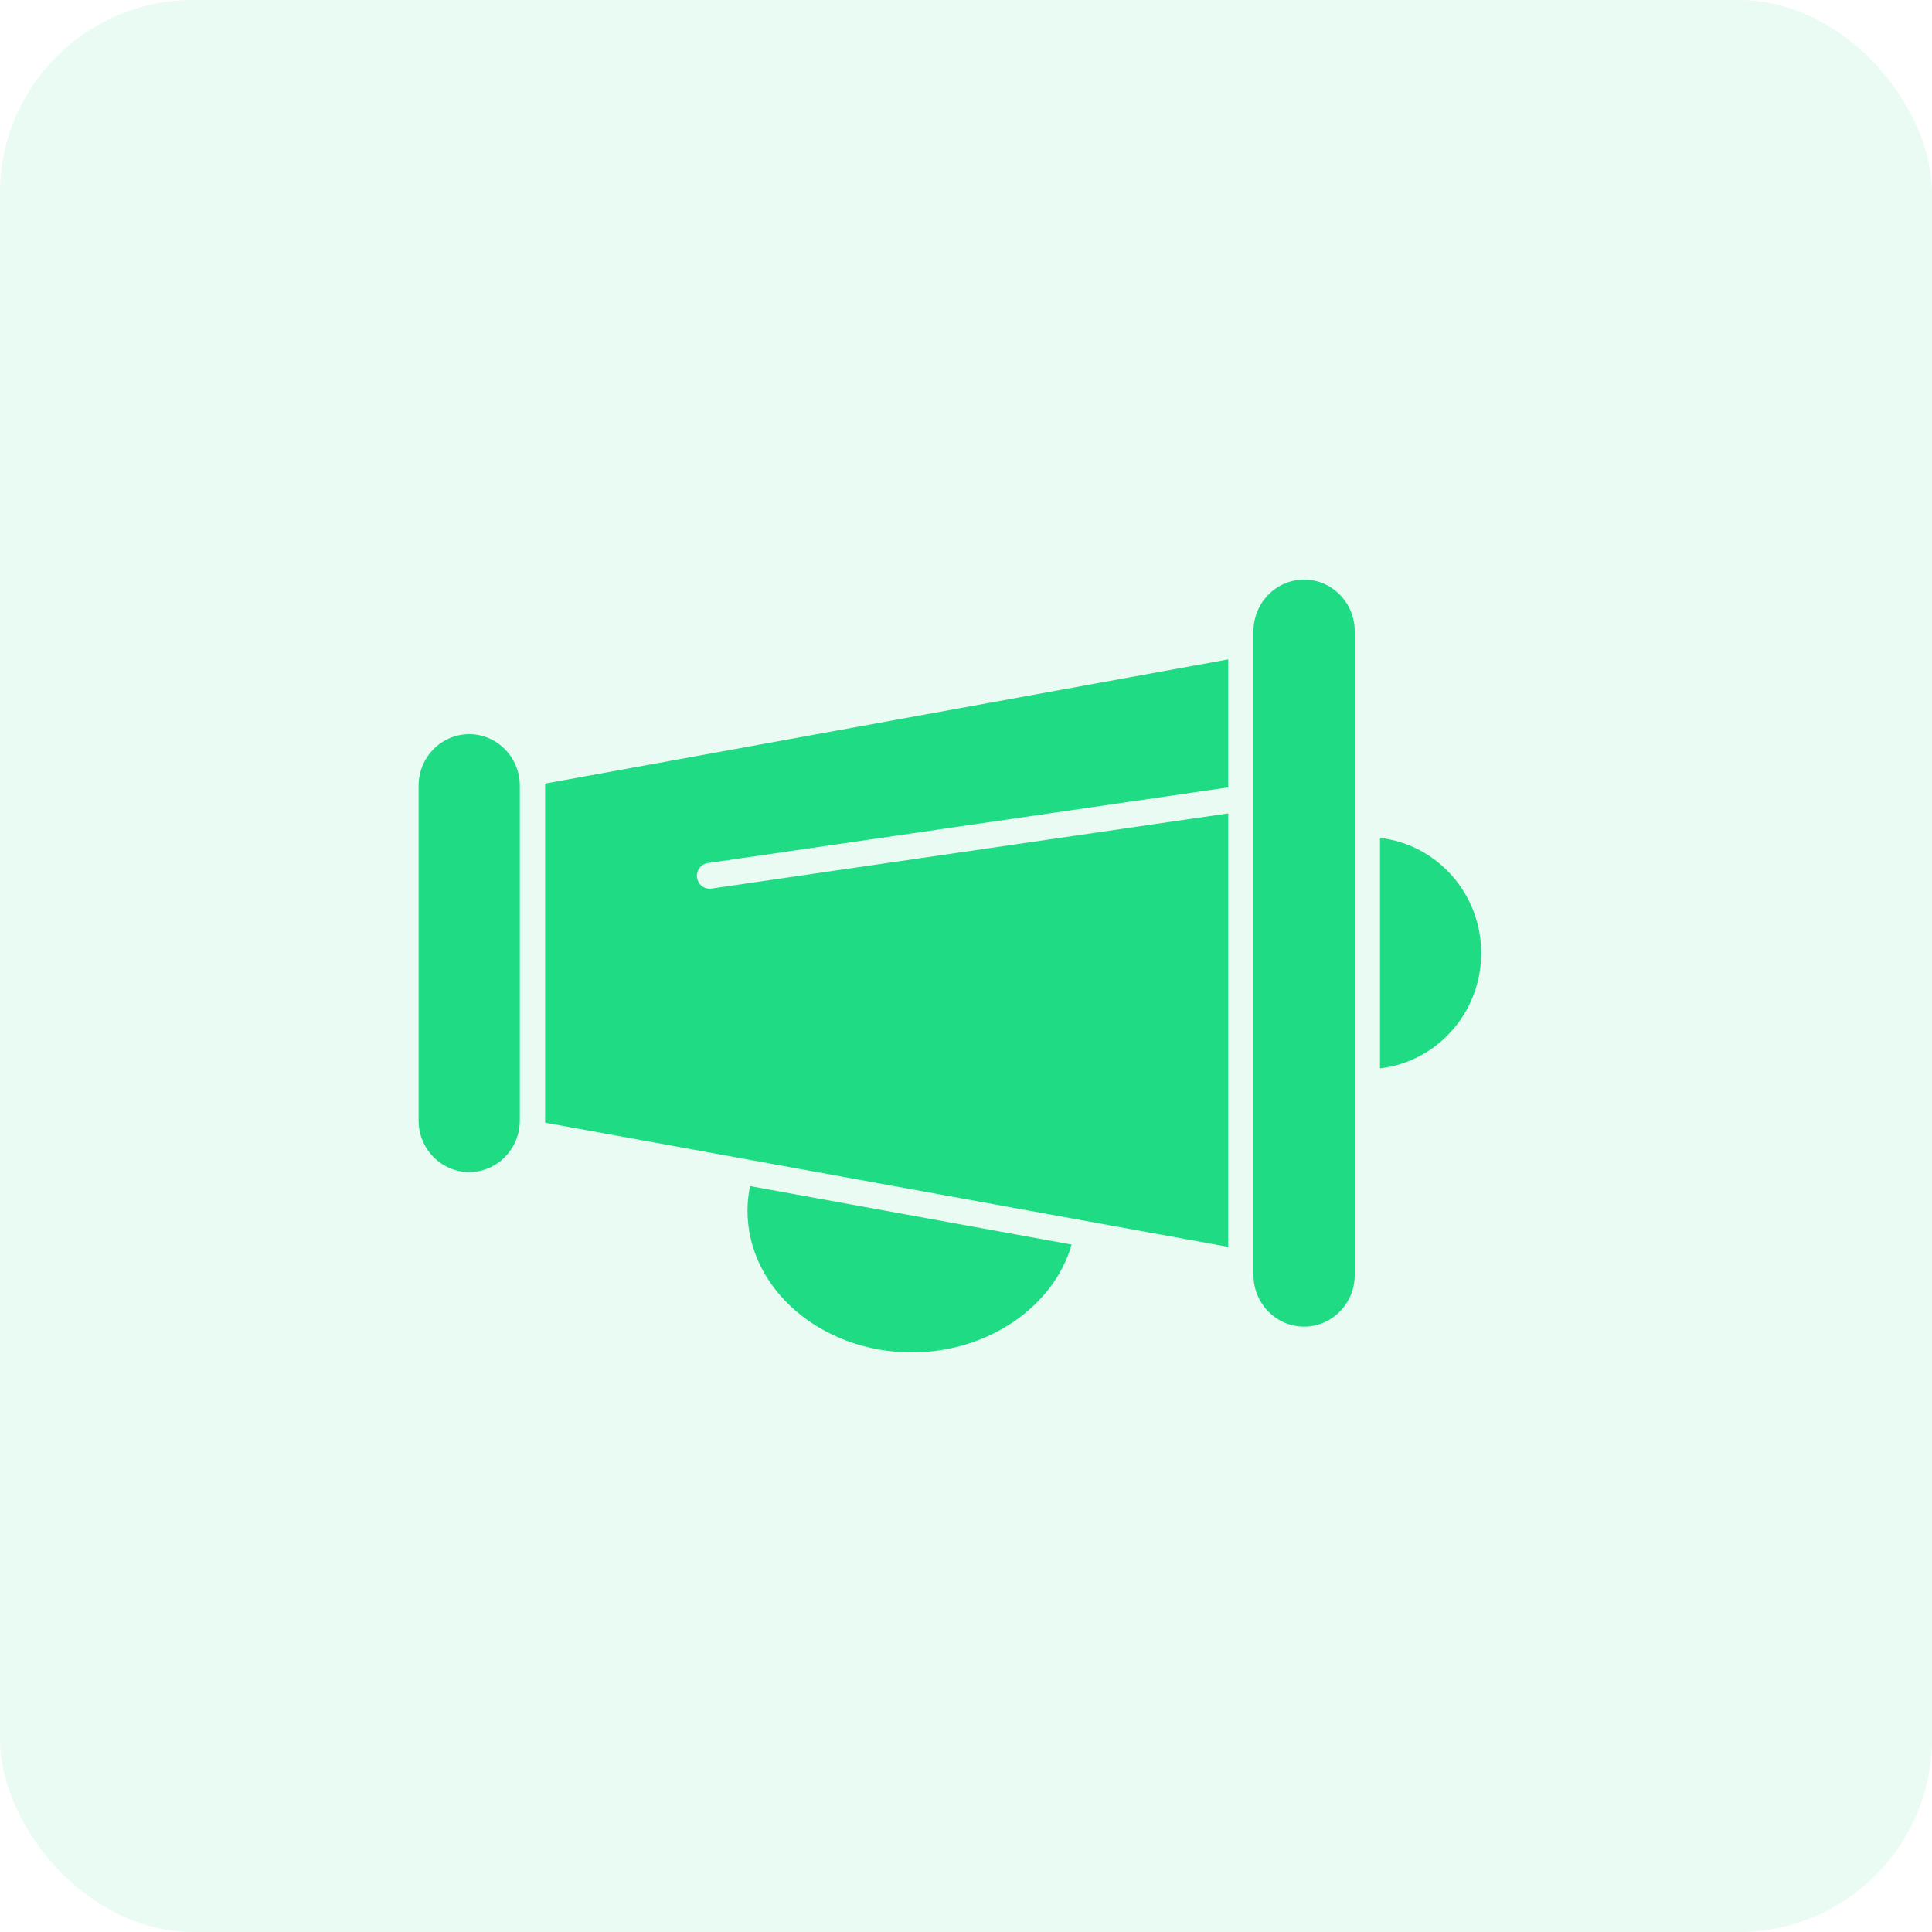 <?xml version="1.0" encoding="UTF-8"?>
<svg width="60px" height="60px" viewBox="0 0 60 60" version="1.1" xmlns="http://www.w3.org/2000/svg" xmlns:xlink="http://www.w3.org/1999/xlink">
    <!-- Generator: Sketch 54.1 (76490) - https://sketchapp.com -->
    <title>矩形</title>
    <desc>Created with Sketch.</desc>
    <g id="Page-1" stroke="none" stroke-width="1" fill="none" fill-rule="evenodd">
        <g id="首页" transform="translate(-415, -814)" fill="#1FDB84">
            <g id="编组-9" transform="translate(415, 814)">
                <rect id="矩形" opacity="0.1" x="0" y="0" width="60" height="60" rx="6"></rect>
                <path d="M23.214,37.6 C23.214,37.345 23.241,37.089 23.293,36.835 L33.28,38.651 C32.726,40.586 30.671,42 28.321,42 C25.505,42 23.214,40.026 23.214,37.6 Z M14.571,22.8 C15.438,22.8 16.143,23.518 16.143,24.4 L16.143,34.8 C16.143,35.682 15.438,36.4 14.571,36.4 C13.705,36.4 13,35.682 13,34.8 L13,24.4 C13,23.518 13.705,22.8 14.571,22.8 Z M16.929,24.4 L16.928,24.4 L16.928,24.335 L38.143,20.478 L38.143,24.453 L21.98,26.804 C21.765,26.835 21.616,27.038 21.647,27.257 C21.675,27.456 21.843,27.6 22.035,27.6 C22.054,27.6 22.072,27.599 22.091,27.596 L38.143,25.261 L38.143,38.722 L16.929,34.865 L16.929,34.8 L16.929,24.4 Z M40.5,18 C41.367,18 42.071,18.718 42.072,19.6 L42.072,25.6 L42.072,33.6 L42.072,39.6 C42.072,40.482 41.367,41.2 40.5,41.2 C39.633,41.2 38.928,40.482 38.928,39.6 L38.928,39.2 L38.928,20 L38.928,19.6 C38.928,18.718 39.633,18 40.5,18 Z M42.857,26.022 C44.623,26.222 46,27.75 46,29.6 C46,31.45 44.623,32.978 42.857,33.178 L42.857,26.022 Z" id="形状结合" fill-rule="nonzero"></path>
            </g>
        </g>
    </g>
</svg>